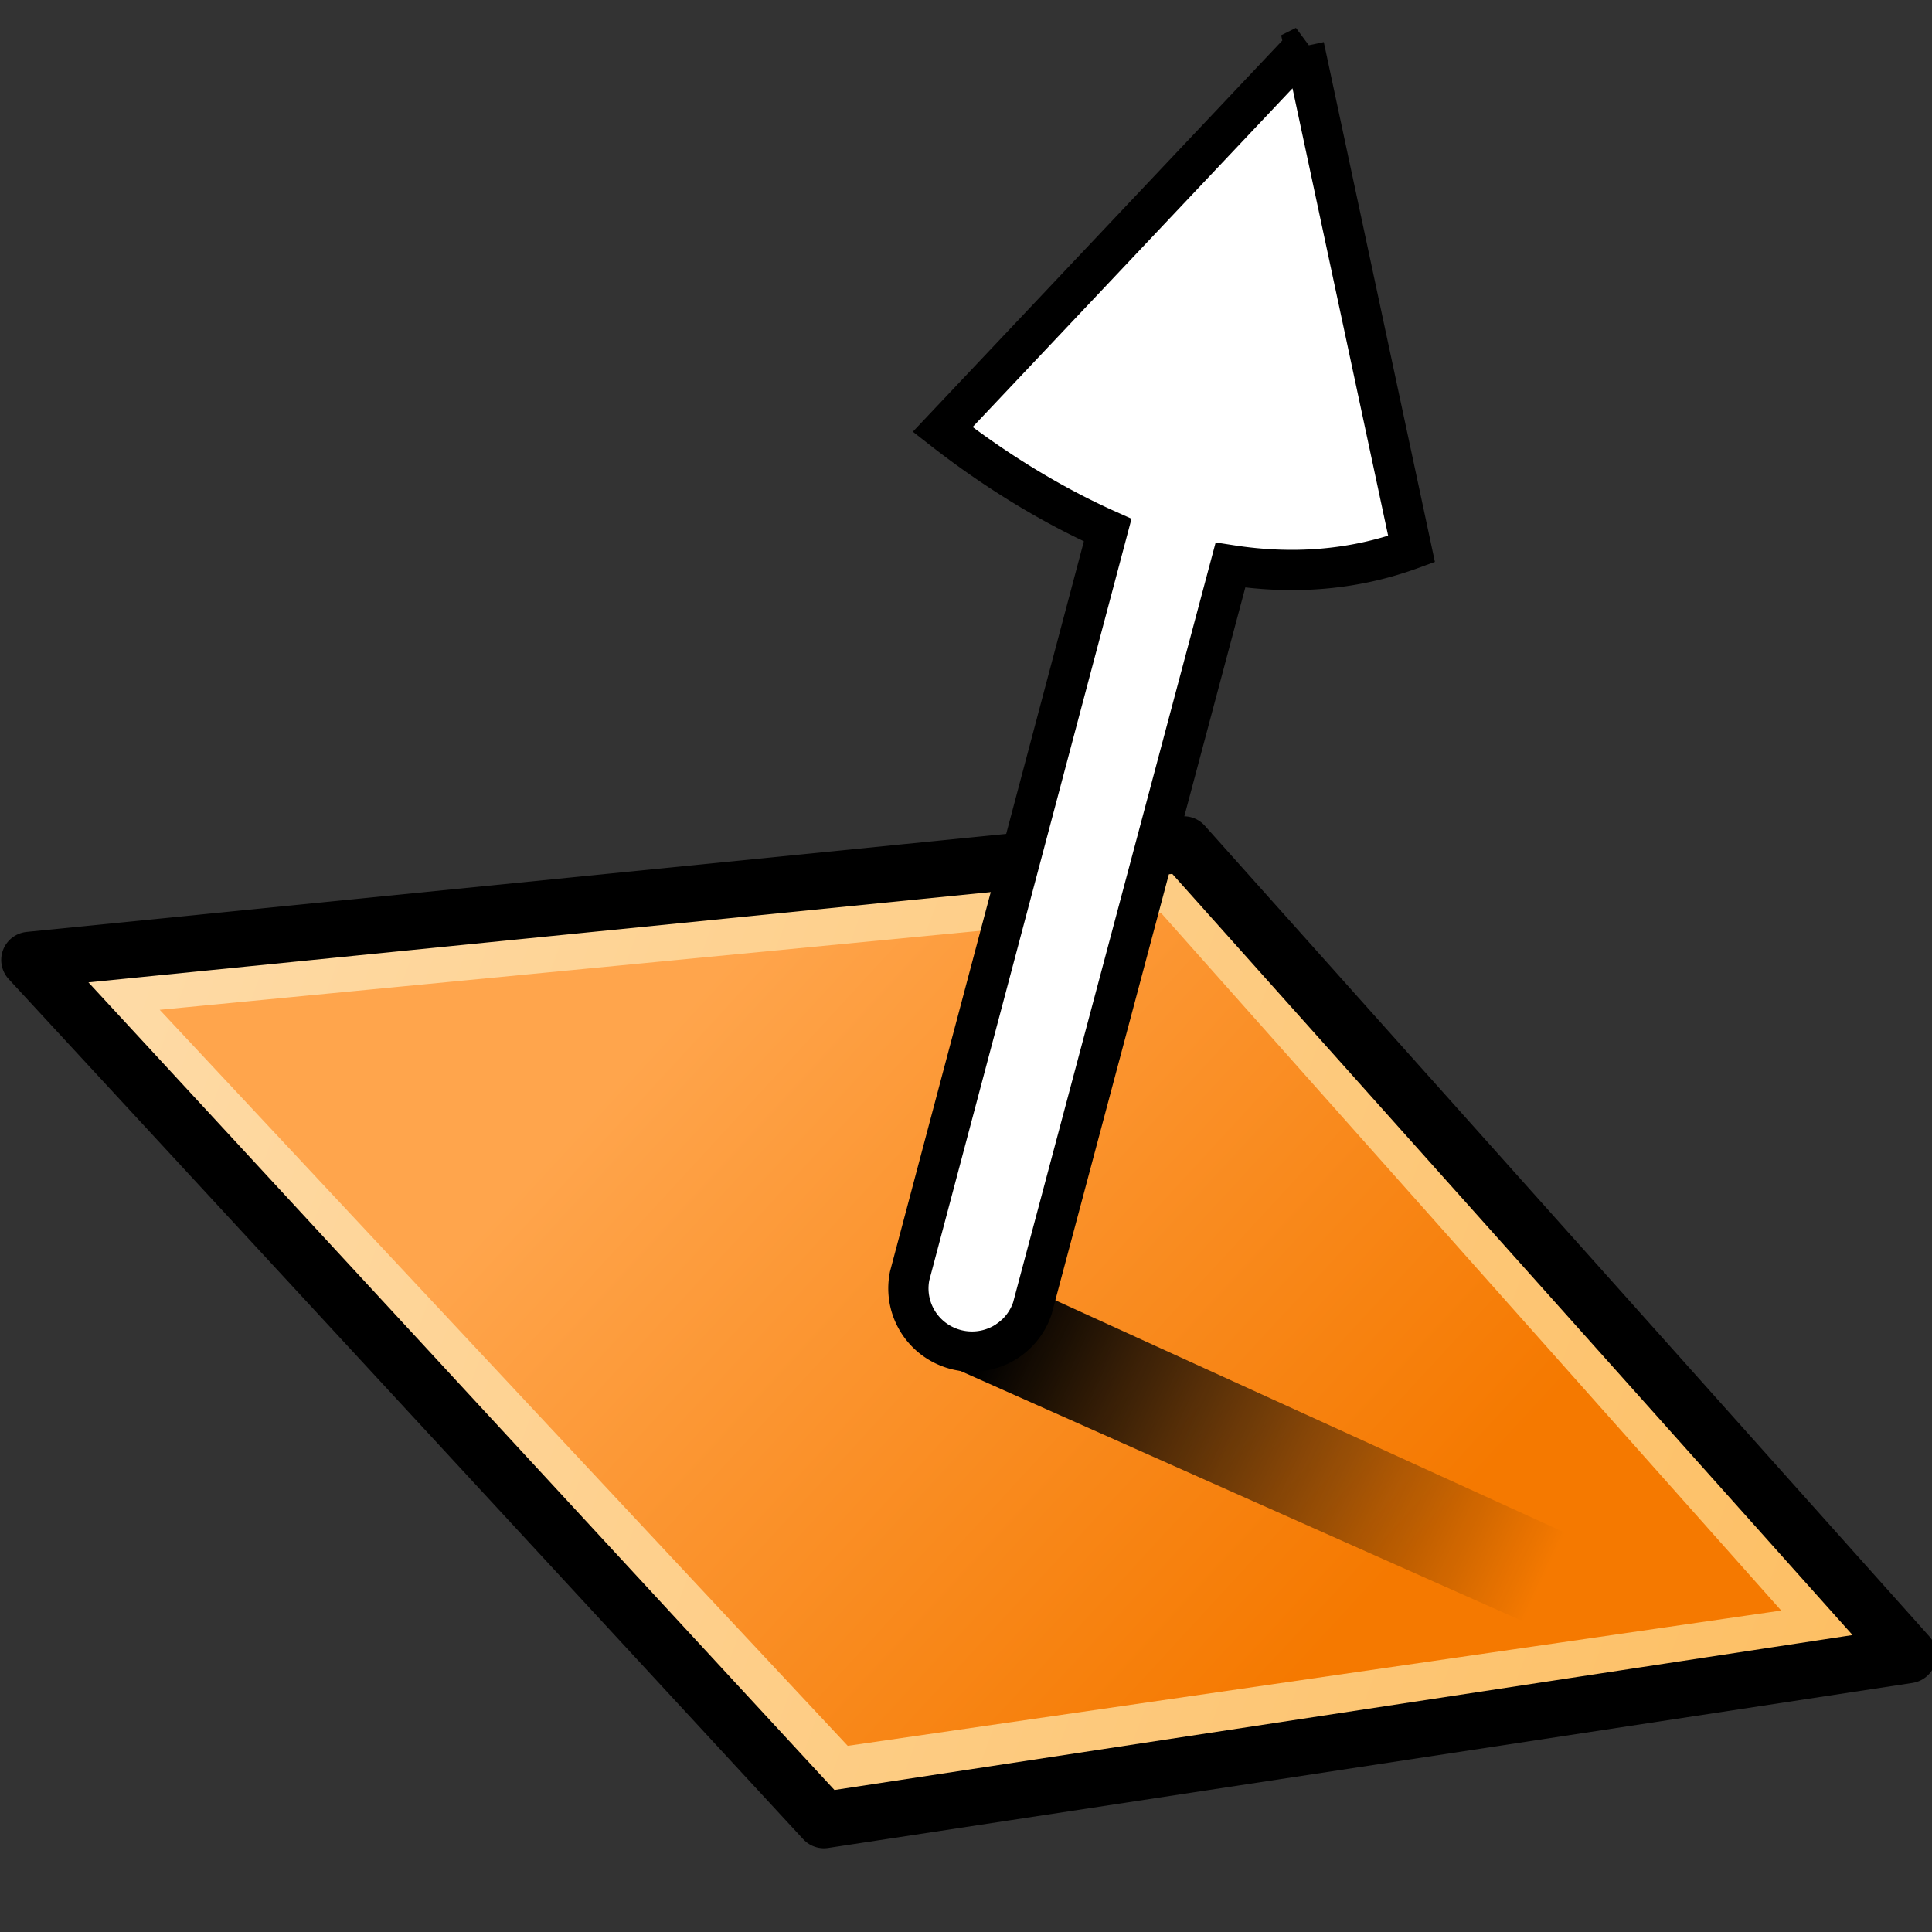 <svg xmlns="http://www.w3.org/2000/svg" width="48" height="48" xmlns:xlink="http://www.w3.org/1999/xlink"><rect width="100%" height="100%" fill="#333333" stroke="none"/><defs><linearGradient id="c"><stop offset="0"/><stop offset="1" stop-opacity="0"/></linearGradient><linearGradient id="b"><stop offset="0" stop-color="#fedba7"/><stop offset="1" stop-color="#fdbf64"/></linearGradient><linearGradient id="a"><stop offset="0" stop-color="#ffa54c"/><stop offset="1" stop-color="#f57900"/></linearGradient><linearGradient id="d" x1="14.929" x2="35.357" y1="17.929" y2="27.929" xlink:href="#a" gradientUnits="userSpaceOnUse" gradientTransform="matrix(.9 .333 -.395 1.071 11.555 -.115)"/><linearGradient id="e" x1="2.131" x2="46.011" y1="26.143" y2="26.143" xlink:href="#b" gradientUnits="userSpaceOnUse" gradientTransform="matrix(1.007 .373 -.443 1.199 11.297 -7.579)"/><linearGradient id="f" x1="25.143" x2="38.032" y1="32.317" y2="38.349" xlink:href="#c" gradientUnits="userSpaceOnUse" gradientTransform="matrix(1.05 0 0 1.048 -1.559 -.987)"/></defs><g><path fill="url(#d)" fill-rule="evenodd" stroke="url(#e)" stroke-width="1.4" d="M2.46 24.53l26.68-2.57 16.5 18.56-24.84 3.6L2.46 24.5z" stroke-linejoin="round"/><path fill="none" stroke="#000" stroke-width="1.4" d="M.73 23.85l28.68-2.87 18 20.14-26.94 4.1L.73 23.85z" stroke-linejoin="round"/><path fill="#fff" stroke="#000" d="M32.42 1.14l-9 9.53c1.28 1 2.67 1.86 4.1 2.5L22.6 31.7a1.58 1.57 0 0 0 3.05.8l4.92-18.46c1.48.23 3 .15 4.5-.4L32.4 1.15z" style="text-indent:0;text-align:start;line-height:normal;text-transform:none;block-progression:tb;-inkscape-font-specification:Sans" color="#000" overflow="visible" enable-background="accumulate" font-family="Sans"/><path fill="url(#f)" d="M25.77 32.1l15 6.84-2.8 1.4L23.5 33.9z"/></g></svg>